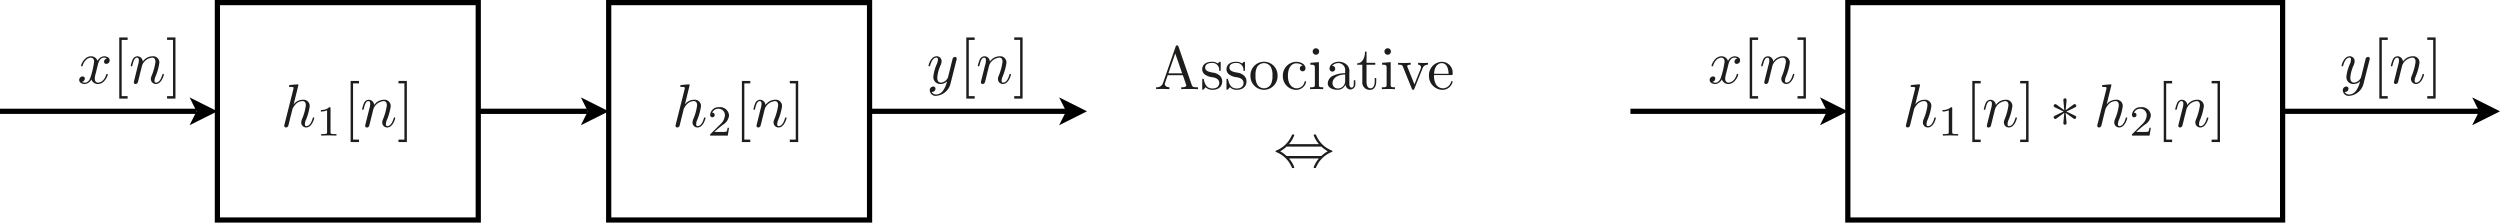 <svg id="Layer_1" data-name="Layer 1" xmlns="http://www.w3.org/2000/svg" viewBox="0 0 407.478 36.283">
  <defs>
    <style>
      .cls-1 {
        fill: none;
        stroke: #000;
        stroke-miterlimit: 10;
        stroke-width: 0.85px;
      }

      .cls-2 {
        fill: #1d1d1b;
      }
    </style>
  </defs>
  <title>associative</title>
  <g>
    <polygon class="cls-1" points="35.433 18.142 35.433 35.858 77.952 35.858 77.952 0.425 35.433 0.425 35.433 18.142"/>
    <path class="cls-2" d="M47.859,17.028a1.849,1.849,0,0,1,1.475-.768,1.014,1.014,0,0,1,1.146,1.067,8.974,8.974,0,0,1-.608,2.192,1.887,1.887,0,0,0-.179.707c0,.229.069.329.239.329.548,0,.867-.708,1.016-1.236.05-.149.05-.179.15-.179.029,0,.119,0,.119.1,0,.08-.368,1.534-1.3,1.534a.8.8,0,0,1-.817-.816,1.508,1.508,0,0,1,.13-.549,8.489,8.489,0,0,0,.617-2.231c0-.359-.11-.7-.538-.7a1.579,1.579,0,0,0-.956.35,2.939,2.939,0,0,0-.678.916c-.01.06-.089.389-.109.448-.05.23-.11.449-.17.668l-.219.9-.19.757a.414.414,0,0,1-.368.258.273.273,0,0,1-.289-.278.616.616,0,0,1,.04-.22l1.445-5.738.029-.2c0-.1-.02-.169-.5-.169-.149,0-.239,0-.239-.12,0-.179.109-.189.19-.2.258-.02.986-.1,1.215-.1.13,0,.13.1.13.109Z"/>
    <path class="cls-2" d="M53.871,21.529c0,.231,0,.322.7.322h.265V22.1c-.153-.007-1.032-.029-1.248-.029-.258,0-1.116.022-1.241.029v-.251h.264c.7,0,.7-.091.7-.322V17.974a2.3,2.3,0,0,1-1.011.2v-.251a1.905,1.905,0,0,0,1.367-.446c.2,0,.209.007.209.2Z"/>
    <path class="cls-2" d="M57.148,23.155V13.191h1.365v.4h-.967v9.167h.967v.4Z"/>
    <path class="cls-2" d="M60.185,17.775a3.227,3.227,0,0,0,.159-.837c0-.329-.11-.459-.309-.459-.358,0-.558.479-.727,1.187-.06.219-.07.229-.169.229-.02,0-.12,0-.12-.1a4.96,4.96,0,0,1,.3-.966.869.869,0,0,1,.747-.569.9.9,0,0,1,.917.867,1.926,1.926,0,0,1,1.554-.867,1.019,1.019,0,0,1,1.146,1.067,8.937,8.937,0,0,1-.608,2.192,1.887,1.887,0,0,0-.179.707c0,.229.07.329.239.329.488,0,.817-.559,1.016-1.236.05-.149.05-.179.15-.179.03,0,.119,0,.119.1,0,.08-.368,1.534-1.3,1.534a.8.8,0,0,1-.817-.816,1.136,1.136,0,0,1,.1-.459,9.5,9.5,0,0,0,.647-2.321c0-.329-.089-.7-.538-.7A1.984,1.984,0,0,0,60.882,17.7c-.01.04-.09.329-.13.5-.049.23-.109.449-.169.668l-.219.9c-.06.249-.179.717-.189.737a.407.407,0,0,1-.369.278.266.266,0,0,1-.289-.268c0-.05.06-.279.09-.429Z"/>
    <path class="cls-2" d="M66.314,23.155H64.949v-.4h.967V13.59h-.967v-.4h1.365Z"/>
    <path class="cls-2" d="M15.61,11.935a3.858,3.858,0,0,0-.17.877c0,.338.16.657.548.657.319,0,1-.239,1.325-1.3.02-.07.041-.11.13-.11.03,0,.12,0,.12.1,0,.249-.568,1.534-1.595,1.534a1.1,1.1,0,0,1-1.075-.757,1.327,1.327,0,0,1-1.047.757c-.438,0-.936-.2-.936-.657a.566.566,0,0,1,.548-.578.34.34,0,0,1,.368.348.563.563,0,0,1-.468.538.954.954,0,0,0,.5.13c.438,0,.787-.419.947-1.036a14.614,14.614,0,0,0,.538-2.371c0-.579-.349-.668-.538-.668-.339,0-1,.249-1.335,1.3-.02.09-.051.11-.13.11-.02,0-.12,0-.12-.1,0-.249.569-1.535,1.605-1.535a1.1,1.1,0,0,1,1.076.758,1.29,1.29,0,0,1,1.046-.758c.339,0,.927.14.927.658a.556.556,0,0,1-.539.578.347.347,0,0,1-.378-.348.579.579,0,0,1,.478-.539.98.98,0,0,0-.5-.129c-.7,0-.927.917-.986,1.175Z"/>
    <path class="cls-2" d="M19.437,16.07V6.105H20.8v.4h-.967v9.167H20.8v.4Z"/>
    <path class="cls-2" d="M22.474,10.689a3.175,3.175,0,0,0,.159-.837c0-.329-.11-.458-.309-.458-.358,0-.558.478-.727,1.186-.06.219-.07.229-.169.229-.02,0-.12,0-.12-.1a4.96,4.96,0,0,1,.3-.966.87.87,0,0,1,.747-.569.9.9,0,0,1,.917.868,1.924,1.924,0,0,1,1.554-.868,1.019,1.019,0,0,1,1.146,1.067,8.937,8.937,0,0,1-.608,2.192,1.892,1.892,0,0,0-.179.707c0,.229.07.329.239.329.488,0,.817-.558,1.016-1.236.05-.149.05-.179.15-.179.03,0,.119,0,.119.1,0,.079-.368,1.534-1.3,1.534a.8.8,0,0,1-.817-.817,1.132,1.132,0,0,1,.1-.458,9.519,9.519,0,0,0,.647-2.322c0-.329-.089-.7-.538-.7a1.983,1.983,0,0,0-1.624,1.215c-.01.04-.089.329-.129.5-.05.23-.11.449-.169.668l-.22.9c-.06.249-.179.717-.189.737a.408.408,0,0,1-.369.279.266.266,0,0,1-.289-.269c0-.05.06-.279.09-.428Z"/>
    <path class="cls-2" d="M28.6,16.07H27.23v-.4H28.2V6.5H27.23v-.4H28.6Z"/>
    <polyline points="30.897 20.409 35.433 18.142 30.897 15.874 32.031 18.142"/>
    <line class="cls-1" y1="18.142" x2="32.031" y2="18.142"/>
    <polyline points="94.677 20.409 99.212 18.142 94.677 15.874 95.81 18.142"/>
    <path class="cls-1" d="M77.952,18.142H95.81m3.4,0V35.858h42.52V.425H99.212Z"/>
    <path class="cls-2" d="M111.633,17.028a1.845,1.845,0,0,1,1.474-.768,1.014,1.014,0,0,1,1.146,1.067,8.974,8.974,0,0,1-.607,2.192,1.888,1.888,0,0,0-.18.707c0,.229.07.329.239.329.548,0,.867-.708,1.017-1.236.049-.149.049-.179.149-.179.03,0,.12,0,.12.1,0,.08-.369,1.534-1.3,1.534a.8.8,0,0,1-.818-.816,1.508,1.508,0,0,1,.13-.549,8.455,8.455,0,0,0,.618-2.231c0-.359-.11-.7-.538-.7a1.582,1.582,0,0,0-.957.35,2.939,2.939,0,0,0-.678.916c-.009.06-.089.389-.109.448-.05.23-.11.449-.169.668l-.22.9-.189.757a.415.415,0,0,1-.369.258.273.273,0,0,1-.289-.278.616.616,0,0,1,.04-.22l1.445-5.738.03-.2c0-.1-.02-.169-.5-.169-.15,0-.24,0-.24-.12,0-.179.11-.189.19-.2.259-.02.986-.1,1.215-.1.13,0,.13.1.13.109Z"/>
    <path class="cls-2" d="M118.621,22.1h-2.873c0-.2,0-.209.069-.272l1.681-1.66a2.119,2.119,0,0,0,.655-1.338,1.044,1.044,0,0,0-1.06-1.109,1.1,1.1,0,0,0-1.018.649c.363,0,.412.243.412.369a.37.37,0,1,1-.739-.021,1.352,1.352,0,0,1,1.45-1.248,1.46,1.46,0,0,1,1.632,1.36,2.017,2.017,0,0,1-1,1.5c-.419.328-.663.523-1.395,1.172h1.283a3.589,3.589,0,0,0,.69-.042,1.6,1.6,0,0,0,.181-.635h.238Z"/>
    <path class="cls-2" d="M120.921,23.155V13.191h1.366v.4h-.967v9.167h.967v.4Z"/>
    <path class="cls-2" d="M123.966,17.775a3.182,3.182,0,0,0,.159-.837c0-.329-.109-.459-.309-.459-.358,0-.558.479-.727,1.187-.06.219-.069.229-.169.229-.02,0-.12,0-.12-.1a4.96,4.96,0,0,1,.3-.966.87.87,0,0,1,.747-.569.9.9,0,0,1,.917.867,1.928,1.928,0,0,1,1.554-.867,1.018,1.018,0,0,1,1.146,1.067,8.937,8.937,0,0,1-.608,2.192,1.906,1.906,0,0,0-.179.707c0,.229.07.329.24.329.487,0,.816-.559,1.016-1.236.049-.149.049-.179.149-.179.03,0,.12,0,.12.1,0,.08-.369,1.534-1.3,1.534a.8.8,0,0,1-.818-.816,1.136,1.136,0,0,1,.1-.459,9.5,9.5,0,0,0,.648-2.321c0-.329-.09-.7-.538-.7a1.981,1.981,0,0,0-1.624,1.216c-.011.04-.09.329-.13.5-.05.23-.11.449-.169.668l-.219.9c-.061.249-.18.717-.19.737a.407.407,0,0,1-.369.278.266.266,0,0,1-.289-.268c0-.05.06-.279.09-.429Z"/>
    <path class="cls-2" d="M130.1,23.155H128.73v-.4h.967V13.59h-.967v-.4H130.1Z"/>
    <path class="cls-2" d="M154.936,13.588a2.628,2.628,0,0,1-2.332,2.033.943.943,0,0,1-1.056-.867.574.574,0,0,1,.558-.647.339.339,0,0,1,.369.349.541.541,0,0,1-.2.408.573.573,0,0,1-.429.119.805.805,0,0,0,.757.419,1.427,1.427,0,0,0,1.1-.628,3.823,3.823,0,0,0,.647-1.534,1.407,1.407,0,0,1-1.006.448,1.111,1.111,0,0,1-1.216-1.186,6.59,6.59,0,0,1,.578-2.092,2.1,2.1,0,0,0,.17-.7c0-.318-.17-.318-.249-.318-.339,0-.738.3-1.007,1.235-.05.16-.059.18-.159.18-.02,0-.12,0-.12-.1s.369-1.535,1.315-1.535a.791.791,0,0,1,.818.818,1.8,1.8,0,0,1-.2.717,5.965,5.965,0,0,0-.508,1.953c0,.369.11.807.618.807a1.387,1.387,0,0,0,1.126-.847l.448-1.793c.06-.269.13-.538.2-.8.04-.179.12-.488.14-.538a.434.434,0,0,1,.349-.209.267.267,0,0,1,.289.269.622.622,0,0,1-.04.229Z"/>
    <path class="cls-2" d="M157.5,16.07V6.105h1.365v.4H157.9v9.167h.967v.4Z"/>
    <path class="cls-2" d="M160.544,10.689a3.194,3.194,0,0,0,.16-.837c0-.329-.11-.458-.309-.458-.359,0-.559.478-.728,1.186-.06.219-.069.229-.169.229-.02,0-.12,0-.12-.1a5.035,5.035,0,0,1,.3-.966.87.87,0,0,1,.747-.569.9.9,0,0,1,.917.868,1.926,1.926,0,0,1,1.555-.868,1.019,1.019,0,0,1,1.146,1.067,8.982,8.982,0,0,1-.608,2.192,1.893,1.893,0,0,0-.18.707c0,.229.07.329.24.329.487,0,.817-.558,1.016-1.236.05-.149.05-.179.149-.179.03,0,.12,0,.12.1,0,.079-.369,1.534-1.305,1.534a.8.8,0,0,1-.818-.817,1.15,1.15,0,0,1,.1-.458,9.475,9.475,0,0,0,.648-2.322c0-.329-.09-.7-.538-.7a1.98,1.98,0,0,0-1.624,1.215c-.011.04-.09.329-.13.5-.05.23-.11.449-.169.668l-.219.9c-.06.249-.18.717-.19.737a.408.408,0,0,1-.368.279.267.267,0,0,1-.29-.269c0-.05.061-.279.09-.428Z"/>
    <path class="cls-2" d="M166.674,16.07h-1.365v-.4h.966V6.5h-.966v-.4h1.365Z"/>
    <polyline points="172.629 20.409 177.164 18.142 172.629 15.874 173.763 18.142"/>
    <line class="cls-1" x1="141.732" y1="18.142" x2="173.763" y2="18.142"/>
    <g>
      <path class="cls-2" d="M194.238,13.824c.11.329.25.4.847.4h.18v.309c-.419-.02-.877-.03-1.306-.03-.378,0-1.076,0-1.434.03v-.309c.269,0,.827,0,.827-.3a.677.677,0,0,0-.03-.139l-.528-1.525h-2.461l-.458,1.3a.624.624,0,0,0-.021.15c0,.259.25.508.748.508v.309c-.319-.01-.837-.03-1.146-.03-.359,0-.788.02-1.017.03v-.309a1.035,1.035,0,0,0,1.116-.668L191.618,7.6c.05-.139.08-.2.239-.2s.18.07.229.2Zm-3.8-1.873h2.242l-1.126-3.238Z"/>
      <path class="cls-2" d="M196.38,12.14a1.062,1.062,0,0,1-.429-.847c0-.558.379-1.225,1.594-1.225a1.534,1.534,0,0,1,.937.279,1.35,1.35,0,0,0,.17-.159c.129-.12.149-.12.2-.12.109,0,.109.07.109.239v1.006c0,.189,0,.24-.129.24a.107.107,0,0,1-.12-.09,1.1,1.1,0,0,0-1.166-1.206c-.857,0-1.115.409-1.115.758,0,.577.667.707,1.225.817a2.025,2.025,0,0,1,1.136.478,1.281,1.281,0,0,1,.418.946c0,.718-.458,1.385-1.6,1.385a1.491,1.491,0,0,1-1.1-.428,2.252,2.252,0,0,0-.2.229c-.189.189-.2.2-.249.2-.11,0-.11-.069-.11-.239V13.087c0-.179,0-.249.13-.249.1,0,.109.04.139.169.19.847.549,1.415,1.385,1.415.778,0,1.126-.4,1.126-.906,0-.718-.817-.877-1.036-.917A2.617,2.617,0,0,1,196.38,12.14Z"/>
      <path class="cls-2" d="M200.335,12.14a1.062,1.062,0,0,1-.429-.847c0-.558.379-1.225,1.594-1.225a1.538,1.538,0,0,1,.938.279,1.413,1.413,0,0,0,.169-.159c.129-.12.149-.12.2-.12.11,0,.11.07.11.239v1.006c0,.189,0,.24-.13.24a.106.106,0,0,1-.119-.09,1.1,1.1,0,0,0-1.167-1.206c-.856,0-1.115.409-1.115.758,0,.577.667.707,1.225.817a2.025,2.025,0,0,1,1.136.478,1.281,1.281,0,0,1,.419.946c0,.718-.458,1.385-1.6,1.385a1.492,1.492,0,0,1-1.1-.428,2.252,2.252,0,0,0-.2.229c-.189.189-.2.2-.249.2-.11,0-.11-.069-.11-.239V13.087c0-.179,0-.249.13-.249.1,0,.11.04.139.169.19.847.549,1.415,1.386,1.415.777,0,1.126-.4,1.126-.906,0-.718-.818-.877-1.037-.917A2.617,2.617,0,0,1,200.335,12.14Z"/>
      <path class="cls-2" d="M206.015,14.641a2.224,2.224,0,0,1-2.2-2.242,2.211,2.211,0,1,1,4.415,0A2.22,2.22,0,0,1,206.015,14.641Zm1.165-.986a3.031,3.031,0,0,0,.219-1.335,2.743,2.743,0,0,0-.258-1.385,1.307,1.307,0,0,0-1.126-.648,1.339,1.339,0,0,0-1.138.668,2.867,2.867,0,0,0-.238,1.365,2.969,2.969,0,0,0,.249,1.4,1.3,1.3,0,0,0,1.136.667A1.284,1.284,0,0,0,207.18,13.655Z"/>
    </g>
    <g>
      <path class="cls-2" d="M211.324,14.392a1.3,1.3,0,0,0,1.306-1.046.115.115,0,0,1,.13-.1c.029,0,.129,0,.129.1a1.639,1.639,0,0,1-1.654,1.3,2.2,2.2,0,0,1-2.142-2.262,2.233,2.233,0,0,1,2.162-2.311c.767,0,1.524.389,1.524,1.066a.459.459,0,1,1-.917.01.45.45,0,0,1,.469-.458,1.625,1.625,0,0,0-1.066-.369c-.529,0-1.345.418-1.345,2.042C209.92,13.964,210.8,14.392,211.324,14.392Z"/>
      <path class="cls-2" d="M214.971,13.785c0,.388.04.438.7.438v.309c-.339-.01-.688-.03-1.036-.03-.239,0-.778.02-1.1.03v-.309c.667,0,.777,0,.777-.449v-2.68c0-.488-.089-.548-.737-.548v-.309l1.4-.11Zm-.489-4.863a.532.532,0,0,1-.528-.528.538.538,0,0,1,.528-.528.528.528,0,1,1,0,1.056Z"/>
      <path class="cls-2" d="M218.009,14.641c-.628,0-1.594-.249-1.594-1.056a1.451,1.451,0,0,1,1-1.3,4.85,4.85,0,0,1,1.833-.359v-.368a1.128,1.128,0,0,0-1.056-1.276,1.4,1.4,0,0,0-1.076.459.451.451,0,0,1,.508.458.459.459,0,1,1-.917-.01c0-.658.688-1.126,1.5-1.126a1.9,1.9,0,0,1,1.365.548,1.472,1.472,0,0,1,.359,1.176v1.993c0,.049.04.5.369.5.109,0,.358-.06.358-.638v-.558h.249v.558a.845.845,0,0,1-.817.946.834.834,0,0,1-.777-.817A1.377,1.377,0,0,1,218.009,14.641Zm-.827-1.066a.858.858,0,0,0,.9.847,1.2,1.2,0,0,0,1.166-1.285v-1C217.6,12.2,217.182,13.027,217.182,13.575Z"/>
      <path class="cls-2" d="M222.731,13.316c0,.169,0,1.076.668,1.076.369,0,.667-.378.667-1.116v-.548h.249V13.3c0,.638-.278,1.345-.986,1.345a1.205,1.205,0,0,1-1.285-1.345v-2.75H221.2v-.219c.977-.04,1.276-1.106,1.285-1.923h.249v1.833h1.425v.309h-1.425Z"/>
      <path class="cls-2" d="M226.667,13.785c0,.388.04.438.7.438v.309c-.339-.01-.687-.03-1.036-.03-.239,0-.777.02-1.1.03v-.309c.667,0,.778,0,.778-.449v-2.68c0-.488-.09-.548-.738-.548v-.309l1.4-.11Zm-.488-4.863a.532.532,0,0,1-.529-.528.539.539,0,0,1,.529-.528.528.528,0,1,1,0,1.056Z"/>
      <path class="cls-2" d="M230.532,14.452c-.04.1-.08.189-.209.189s-.149-.05-.21-.189l-1.434-3.537c-.13-.309-.169-.369-.8-.369v-.309c.3.02.7.03.967.03.228,0,.787-.02,1.086-.03v.309c-.18,0-.569,0-.569.259,0,.02,0,.04.06.17l1.116,2.779,1.017-2.54a.6.6,0,0,0,.059-.239c0-.19-.109-.419-.478-.429v-.309c.17.01.628.03.867.03s.518-.01.747-.03v.309a.9.9,0,0,0-.916.668Z"/>
    </g>
    <path class="cls-2" d="M234.034,13.725a1.341,1.341,0,0,0,1.126.667,1.4,1.4,0,0,0,1.345-1.026c.019-.08.04-.139.13-.139a.115.115,0,0,1,.129.119,1.7,1.7,0,0,1-1.664,1.3,2.249,2.249,0,0,1-2.192-2.3,2.177,2.177,0,0,1,2.072-2.272,1.767,1.767,0,0,1,1.784,1.953c0,.209-.03.209-.249.209h-2.78A2.9,2.9,0,0,0,234.034,13.725Zm2.072-1.7c0-.389-.1-1.734-1.126-1.734-.338,0-1.175.249-1.235,1.734Z"/>
    <path class="cls-2" d="M214.981,23.491a4.328,4.328,0,0,1-.866-1.454c0-.12.11-.12.2-.12.12,0,.16.011.2.1a4.543,4.543,0,0,0,2.421,2.462c.2.088.209.1.229.119a.123.123,0,0,1,.01.059c0,.071-.03.08-.169.14a4.553,4.553,0,0,0-2.451,2.391c-.09.2-.09.209-.24.209-.089,0-.2,0-.2-.119a4.328,4.328,0,0,1,.866-1.455H210.09a4.328,4.328,0,0,1,.866,1.455c0,.119-.109.119-.2.119-.119,0-.159-.009-.2-.1a4.544,4.544,0,0,0-2.421-2.461c-.2-.09-.209-.1-.23-.12a.125.125,0,0,1-.01-.06c0-.069.031-.079.169-.139a4.565,4.565,0,0,0,2.452-2.391c.089-.2.089-.21.239-.21.09,0,.2,0,.2.12a4.328,4.328,0,0,1-.866,1.454Zm.389,1.934a4.943,4.943,0,0,1,1.047-.768,5.382,5.382,0,0,1-1.047-.766H209.7a4.883,4.883,0,0,1-1.047.766,5.347,5.347,0,0,1,1.047.768Z"/>
    <polygon class="cls-1" points="301.179 18.142 301.179 35.858 372.045 35.858 372.045 0.425 301.179 0.425 301.179 18.142"/>
    <path class="cls-2" d="M312.172,17.028a1.85,1.85,0,0,1,1.475-.768,1.014,1.014,0,0,1,1.146,1.067,8.93,8.93,0,0,1-.608,2.192,1.906,1.906,0,0,0-.179.707c0,.229.069.329.239.329.548,0,.866-.708,1.016-1.236.05-.149.05-.179.149-.179.03,0,.12,0,.12.1,0,.08-.369,1.534-1.3,1.534a.8.8,0,0,1-.817-.816,1.525,1.525,0,0,1,.129-.549,8.455,8.455,0,0,0,.618-2.231c0-.359-.109-.7-.538-.7a1.584,1.584,0,0,0-.957.35,2.948,2.948,0,0,0-.677.916c-.01.06-.089.389-.11.448-.05.23-.109.449-.169.668l-.22.9-.188.757a.416.416,0,0,1-.369.258.273.273,0,0,1-.289-.278.616.616,0,0,1,.04-.22l1.444-5.738.03-.2c0-.1-.019-.169-.5-.169-.149,0-.239,0-.239-.12,0-.179.109-.189.189-.2.259-.02.987-.1,1.216-.1.129,0,.129.1.129.109Z"/>
    <path class="cls-2" d="M318.191,21.529c0,.231,0,.322.7.322h.265V22.1c-.154-.007-1.032-.029-1.249-.029-.258,0-1.115.022-1.241.029v-.251h.266c.7,0,.7-.091.7-.322V17.974a2.3,2.3,0,0,1-1.012.2v-.251a1.9,1.9,0,0,0,1.367-.446c.2,0,.209.007.209.2Z"/>
    <path class="cls-2" d="M321.469,23.155V13.191h1.365v.4h-.967v9.167h.967v.4Z"/>
    <path class="cls-2" d="M324.506,17.775a3.227,3.227,0,0,0,.159-.837c0-.329-.109-.459-.309-.459-.359,0-.558.479-.727,1.187-.06.219-.07.229-.17.229-.02,0-.119,0-.119-.1a4.96,4.96,0,0,1,.3-.966.869.869,0,0,1,.747-.569.9.9,0,0,1,.917.867,1.924,1.924,0,0,1,1.554-.867A1.019,1.019,0,0,1,328,17.327a9.024,9.024,0,0,1-.607,2.192,1.888,1.888,0,0,0-.18.707c0,.229.069.329.239.329.488,0,.816-.559,1.016-1.236.05-.149.05-.179.15-.179.029,0,.119,0,.119.1,0,.08-.369,1.534-1.305,1.534a.8.8,0,0,1-.817-.816,1.136,1.136,0,0,1,.1-.459,9.5,9.5,0,0,0,.647-2.321c0-.329-.09-.7-.538-.7A1.984,1.984,0,0,0,325.2,17.7c-.01.04-.09.329-.13.5-.05.23-.109.449-.169.668l-.219.9c-.06.249-.179.717-.19.737a.405.405,0,0,1-.368.278.266.266,0,0,1-.289-.268c0-.05.059-.279.09-.429Z"/>
    <path class="cls-2" d="M330.635,23.155H329.27v-.4h.966V13.59h-.966v-.4h1.365Z"/>
    <path class="cls-2" d="M336.69,17.964l1.117-.807c.249-.189.268-.189.339-.189a.283.283,0,0,1,.268.279c0,.149-.079.189-.239.269l-1.375.668c.787.368.807.368,1.4.667.119.06.209.11.209.258a.291.291,0,0,1-.268.28c-.071,0-.09-.02-.18-.07l-1.276-.926.15,1.673a.264.264,0,0,1-.528,0l.149-1.673-1.115.806c-.249.19-.27.19-.339.19a.284.284,0,0,1-.27-.28c0-.148.08-.188.24-.268l1.375-.668-1.415-.677c-.1-.05-.2-.09-.2-.249a.291.291,0,0,1,.27-.279c.069,0,.09.02.179.07l1.275.926-.139-1.544v-.129c-.03-.13.1-.26.259-.26.259,0,.259.24.249.379Z"/>
    <path class="cls-2" d="M343.367,17.028a1.851,1.851,0,0,1,1.476-.768,1.013,1.013,0,0,1,1.145,1.067,8.93,8.93,0,0,1-.608,2.192,1.906,1.906,0,0,0-.179.707c0,.229.07.329.239.329.548,0,.867-.708,1.016-1.236.05-.149.05-.179.149-.179.031,0,.121,0,.121.1,0,.08-.37,1.534-1.306,1.534a.8.8,0,0,1-.816-.816,1.522,1.522,0,0,1,.128-.549,8.421,8.421,0,0,0,.619-2.231c0-.359-.11-.7-.538-.7a1.588,1.588,0,0,0-.958.35,2.94,2.94,0,0,0-.676.916c-.011.06-.09.389-.111.448-.049.23-.109.449-.169.668l-.219.9-.189.757a.416.416,0,0,1-.369.258.273.273,0,0,1-.289-.278.616.616,0,0,1,.04-.22l1.444-5.738.031-.2c0-.1-.02-.169-.5-.169-.15,0-.24,0-.24-.12,0-.179.11-.189.19-.2.259-.02.986-.1,1.216-.1.129,0,.129.1.129.109Z"/>
    <path class="cls-2" d="M350.363,22.1H347.49c0-.2,0-.209.07-.272l1.68-1.66a2.114,2.114,0,0,0,.656-1.338,1.044,1.044,0,0,0-1.06-1.109,1.1,1.1,0,0,0-1.019.649c.364,0,.412.243.412.369a.37.37,0,1,1-.739-.021,1.352,1.352,0,0,1,1.45-1.248,1.46,1.46,0,0,1,1.632,1.36,2.017,2.017,0,0,1-1,1.5c-.419.328-.662.523-1.394,1.172h1.283a3.583,3.583,0,0,0,.69-.042,1.635,1.635,0,0,0,.181-.635h.237Z"/>
    <path class="cls-2" d="M352.672,23.155V13.191h1.365v.4h-.967v9.167h.967v.4Z"/>
    <path class="cls-2" d="M355.709,17.775a3.227,3.227,0,0,0,.159-.837c0-.329-.109-.459-.308-.459-.36,0-.559.479-.728,1.187-.06.219-.07.229-.17.229-.019,0-.119,0-.119-.1a5.035,5.035,0,0,1,.3-.966.869.869,0,0,1,.747-.569.9.9,0,0,1,.917.867,1.925,1.925,0,0,1,1.555-.867,1.018,1.018,0,0,1,1.145,1.067,9.024,9.024,0,0,1-.607,2.192,1.888,1.888,0,0,0-.18.707c0,.229.069.329.239.329.488,0,.817-.559,1.016-1.236.051-.149.051-.179.15-.179.03,0,.119,0,.119.1,0,.08-.369,1.534-1.305,1.534a.8.8,0,0,1-.817-.816,1.136,1.136,0,0,1,.1-.459,9.5,9.5,0,0,0,.647-2.321c0-.329-.089-.7-.538-.7a1.984,1.984,0,0,0-1.624,1.216c-.01.04-.09.329-.13.5-.049.23-.109.449-.169.668l-.219.9c-.06.249-.179.717-.19.737a.405.405,0,0,1-.368.278.266.266,0,0,1-.289-.268c0-.05.06-.279.09-.429Z"/>
    <path class="cls-2" d="M361.838,23.155h-1.365v-.4h.966V13.59h-.966v-.4h1.365Z"/>
    <path class="cls-2" d="M281.36,11.935a3.915,3.915,0,0,0-.17.877c0,.338.161.657.549.657.319,0,1-.239,1.325-1.3.02-.07.04-.11.129-.11.031,0,.12,0,.12.1,0,.249-.568,1.534-1.594,1.534a1.1,1.1,0,0,1-1.076-.757,1.324,1.324,0,0,1-1.046.757c-.439,0-.937-.2-.937-.657a.566.566,0,0,1,.548-.578.341.341,0,0,1,.369.348.564.564,0,0,1-.469.538.956.956,0,0,0,.5.13c.439,0,.788-.419.947-1.036a14.494,14.494,0,0,0,.538-2.371c0-.579-.349-.668-.538-.668-.338,0-1,.249-1.335,1.3-.02.09-.05.11-.129.11-.021,0-.12,0-.12-.1,0-.249.568-1.535,1.6-1.535a1.1,1.1,0,0,1,1.076.758,1.29,1.29,0,0,1,1.046-.758c.339,0,.927.14.927.658a.555.555,0,0,1-.538.578.348.348,0,0,1-.379-.348.579.579,0,0,1,.479-.539.982.982,0,0,0-.5-.129c-.7,0-.927.917-.987,1.175Z"/>
    <path class="cls-2" d="M285.188,16.07V6.105h1.365v.4h-.967v9.167h.967v.4Z"/>
    <path class="cls-2" d="M288.225,10.689a3.22,3.22,0,0,0,.159-.837c0-.329-.11-.458-.309-.458-.359,0-.558.478-.727,1.186-.06.219-.071.229-.17.229-.02,0-.119,0-.119-.1a5.007,5.007,0,0,1,.3-.966.87.87,0,0,1,.747-.569.9.9,0,0,1,.917.868,1.924,1.924,0,0,1,1.555-.868,1.019,1.019,0,0,1,1.146,1.067,8.982,8.982,0,0,1-.608,2.192,1.892,1.892,0,0,0-.179.707c0,.229.069.329.239.329.488,0,.816-.558,1.015-1.236.051-.149.051-.179.151-.179.029,0,.119,0,.119.1,0,.079-.369,1.534-1.306,1.534a.8.8,0,0,1-.816-.817,1.132,1.132,0,0,1,.1-.458,9.519,9.519,0,0,0,.647-2.322c0-.329-.09-.7-.538-.7a1.982,1.982,0,0,0-1.624,1.215c-.01.04-.09.329-.13.5-.05.23-.109.449-.169.668l-.22.9c-.059.249-.178.717-.189.737a.407.407,0,0,1-.368.279.266.266,0,0,1-.289-.269c0-.05.059-.279.089-.428Z"/>
    <path class="cls-2" d="M294.346,16.07H292.98v-.4h.967V6.5h-.967v-.4h1.366Z"/>
    <polyline points="296.644 20.409 301.179 18.142 296.644 15.874 297.778 18.142"/>
    <line class="cls-1" x1="265.747" y1="18.142" x2="297.778" y2="18.142"/>
    <path class="cls-2" d="M385.249,13.588a2.627,2.627,0,0,1-2.331,2.033.943.943,0,0,1-1.057-.867.574.574,0,0,1,.559-.647.338.338,0,0,1,.368.349.541.541,0,0,1-.2.408.573.573,0,0,1-.429.119.806.806,0,0,0,.758.419,1.427,1.427,0,0,0,1.1-.628,3.823,3.823,0,0,0,.647-1.534,1.4,1.4,0,0,1-1.006.448,1.111,1.111,0,0,1-1.216-1.186,6.572,6.572,0,0,1,.579-2.092,2.123,2.123,0,0,0,.169-.7c0-.318-.169-.318-.249-.318-.339,0-.738.3-1.006,1.235-.05.16-.061.18-.161.18-.019,0-.119,0-.119-.1s.369-1.535,1.316-1.535a.79.79,0,0,1,.816.818,1.789,1.789,0,0,1-.2.717,5.94,5.94,0,0,0-.508,1.953c0,.369.11.807.618.807a1.383,1.383,0,0,0,1.125-.847l.45-1.793c.059-.269.128-.538.2-.8.039-.179.119-.488.139-.538a.433.433,0,0,1,.349-.209.267.267,0,0,1,.289.269.622.622,0,0,1-.04.229Z"/>
    <path class="cls-2" d="M387.813,16.07V6.105h1.365v.4h-.967v9.167h.967v.4Z"/>
    <path class="cls-2" d="M390.857,10.689a3.239,3.239,0,0,0,.16-.837c0-.329-.11-.458-.309-.458-.359,0-.559.478-.728,1.186-.059.219-.07.229-.169.229-.02,0-.12,0-.12-.1a5.035,5.035,0,0,1,.3-.966.87.87,0,0,1,.747-.569.9.9,0,0,1,.917.868,1.924,1.924,0,0,1,1.555-.868,1.018,1.018,0,0,1,1.145,1.067,8.979,8.979,0,0,1-.607,2.192,1.893,1.893,0,0,0-.18.707c0,.229.07.329.24.329.488,0,.816-.558,1.015-1.236.051-.149.051-.179.151-.179.029,0,.119,0,.119.1,0,.079-.369,1.534-1.306,1.534a.8.8,0,0,1-.816-.817,1.126,1.126,0,0,1,.1-.458,9.475,9.475,0,0,0,.648-2.322c0-.329-.09-.7-.538-.7a1.98,1.98,0,0,0-1.624,1.215c-.01.04-.09.329-.13.5-.05.23-.11.449-.169.668l-.22.9c-.059.249-.179.717-.189.737a.408.408,0,0,1-.368.279.267.267,0,0,1-.29-.269c0-.05.06-.279.09-.428Z"/>
    <path class="cls-2" d="M396.986,16.07h-1.365v-.4h.967V6.5h-.967v-.4h1.365Z"/>
    <polyline points="402.943 20.409 407.478 18.142 402.943 15.874 404.077 18.142"/>
    <line class="cls-1" x1="372.045" y1="18.142" x2="404.077" y2="18.142"/>
  </g>
</svg>
